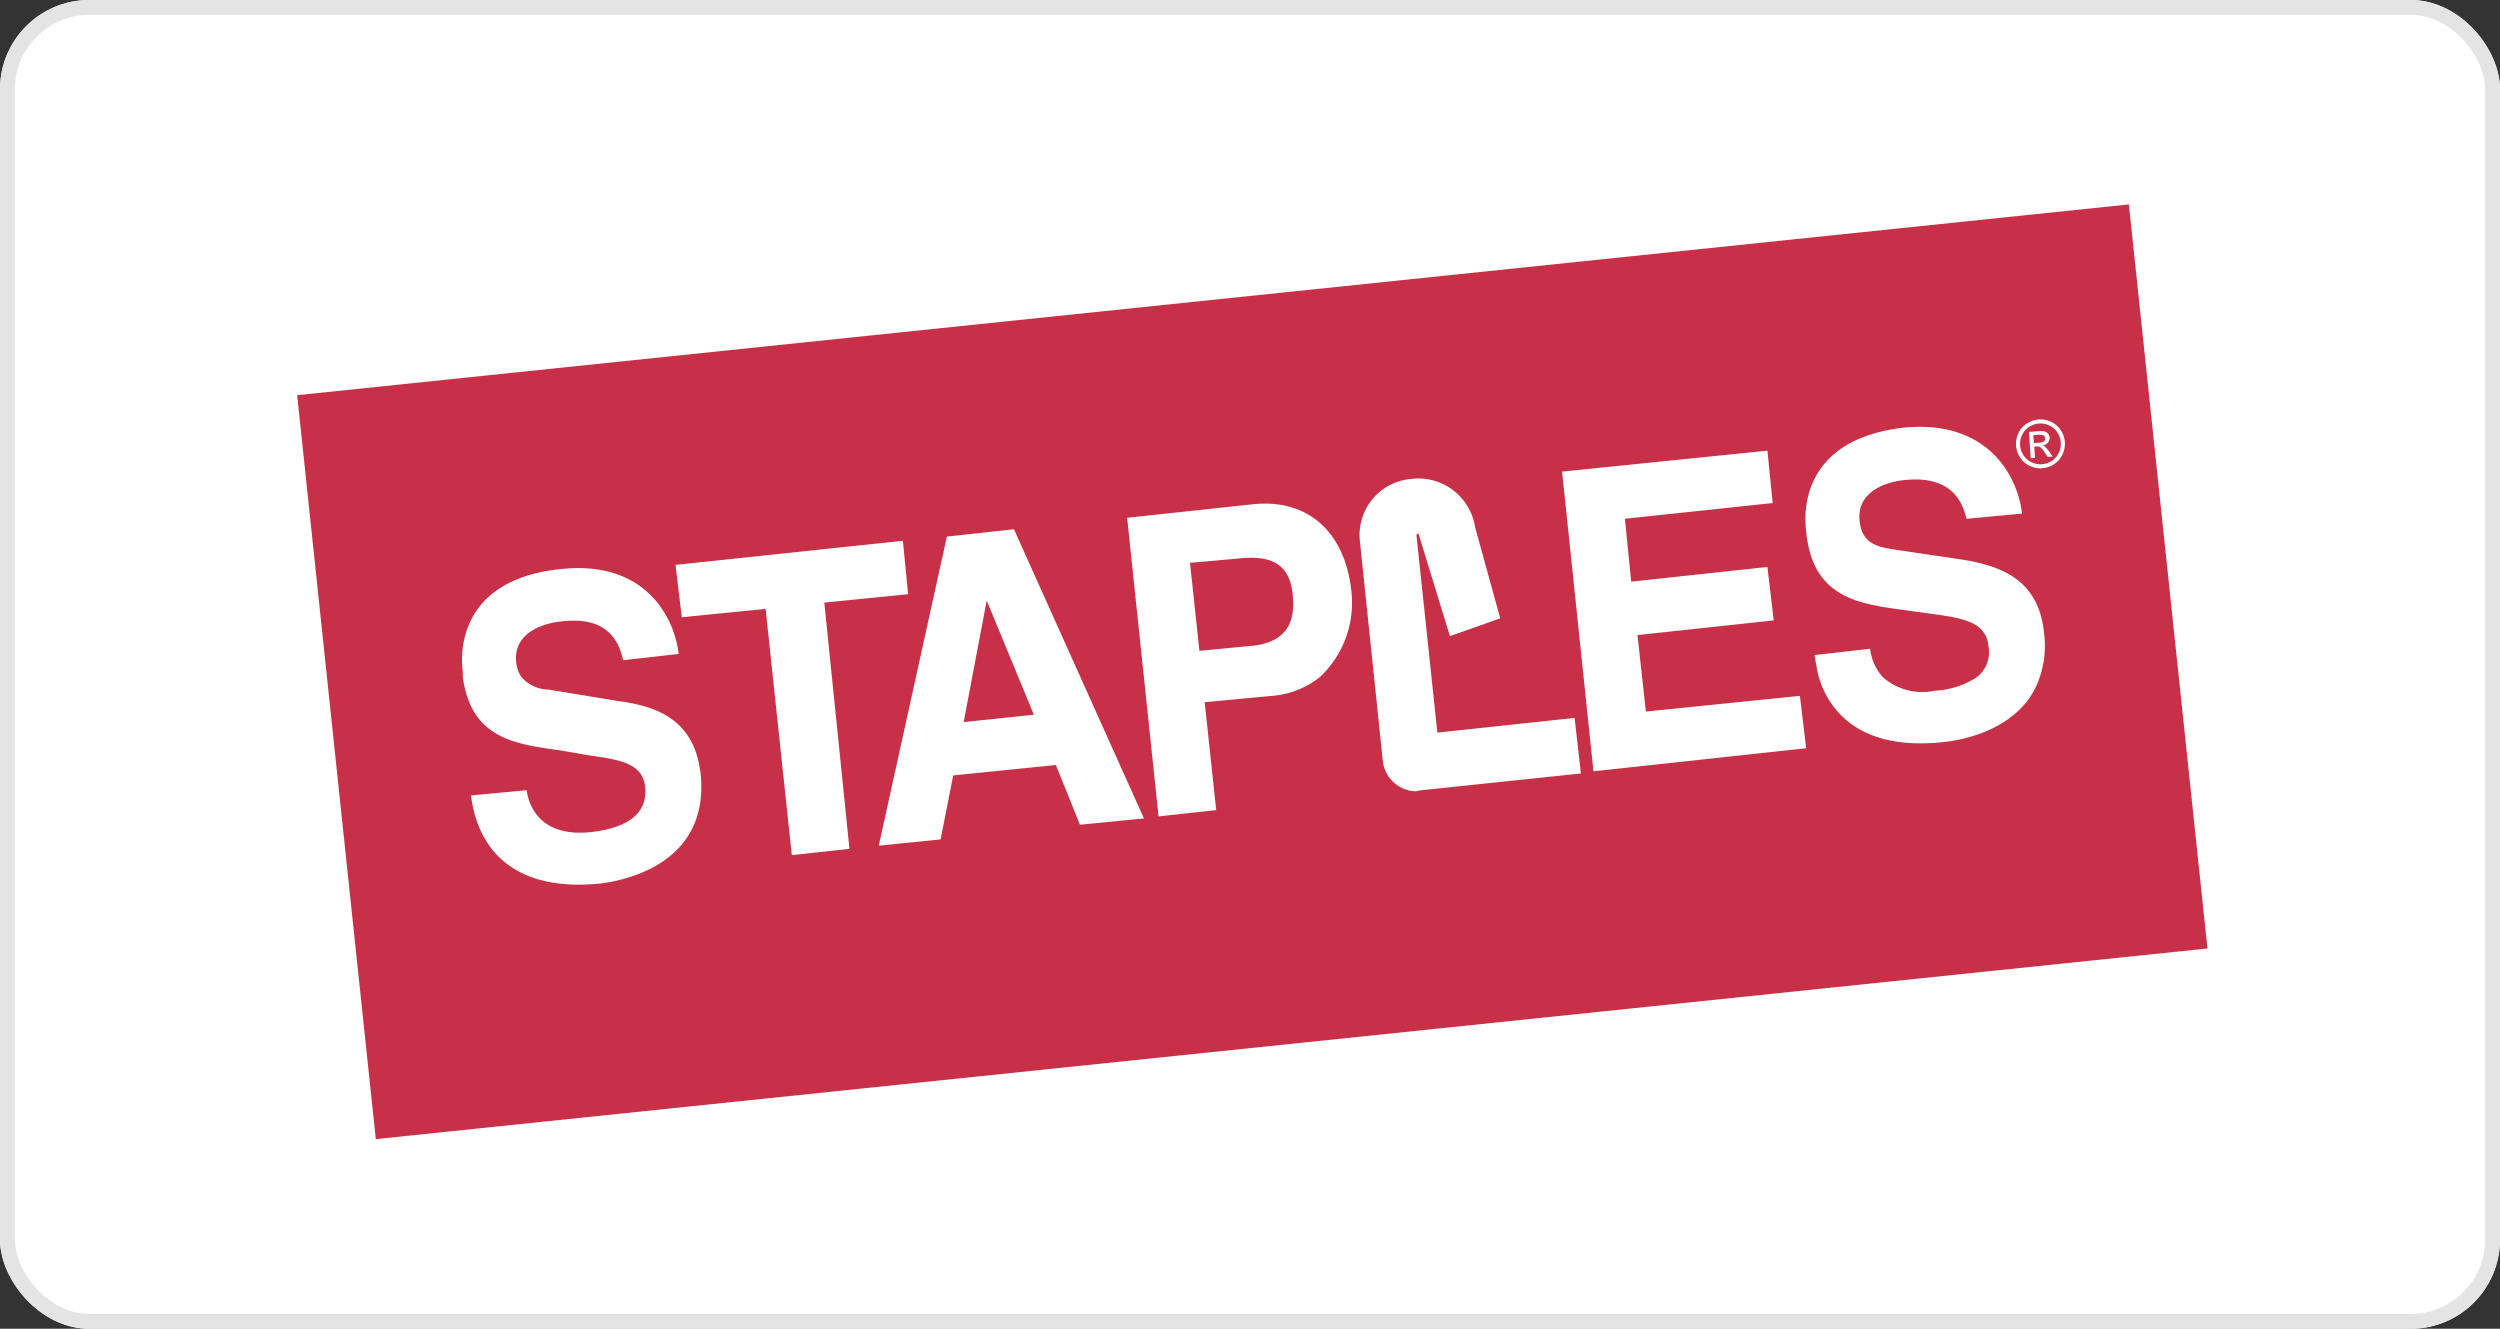 <svg xmlns="http://www.w3.org/2000/svg" width="168" height="89.293" viewBox="0 0 168 89.293"><rect x="0" y="0" width="168" height="89.293" fill="#333333" stroke="none"/><defs><style>.a,.c{fill:#fff;}.a{stroke:#e4e4e4;}.b{fill:#c83047;}.b,.c{fill-rule:evenodd;}.d{stroke:none;}.e{fill:none;}</style></defs><g class="a"><rect class="d" width="168" height="89.293" rx="6"/><rect class="e" x="0.5" y="0.5" width="167" height="88.293" rx="5.5"/></g><g transform="translate(19.973 13.737)"><path class="b" d="M8.5,66.2,131.591,53.381l5.282,50L13.785,116.192,8.5,66.2Z" transform="translate(-8.504 -53.381)"/><path class="c" d="M85.543,96.1,83.994,81.247a3.778,3.778,0,0,1,3.451-4.084,3.857,3.857,0,0,1,4.3,3.239l1.689,6.127-3.38,1.2-2.113-6.9-.141.07,1.41,13.31,9.224-.988.422,3.733-10.7,1.126a1.222,1.222,0,0,0-.352.072A2.287,2.287,0,0,1,85.543,96.1ZM27.661,90.471a2.059,2.059,0,0,1-.352-.985c-.211-1.83,1.549-2.605,3.028-2.746,3.38-.422,3.943,1.69,4.155,2.605l3.732-.423c-.281-2.465-2.253-6.338-7.957-5.7-6.126.634-6.83,4.718-6.548,6.9v.351c.563,4.155,3.521,4.507,6.548,4.93l2.042.351c2.042.283,3.521.563,3.662,2.113.211,2.113-1.76,2.817-3.662,3.028-3.38.352-4.155-1.76-4.3-2.817l-3.732.352c.282,2.535,1.9,6.619,8.732,5.915,1.619-.211,7.323-1.338,6.689-7.393-.423-3.592-2.887-4.508-5.493-4.859l-4.718-.775a2.471,2.471,0,0,1-1.831-.845Zm18.168,11.972,3.873-.424L48.012,85.472l5.633-.563-.352-3.591-15.28,1.619.422,3.521,5.633-.563,1.761,16.549Zm5.844-.635,4.155-.422.845-4.3,6.9-.7,1.619,4.013,4.3-.422L60.757,80.543l-4.507.493Zm10.422-8.8-4.718.494,1.549-8.169,3.169,7.675Zm8.38,6.831,3.873-.422-.775-7.253,4.507-.422a5.924,5.924,0,0,0,3.239-1.268A6.853,6.853,0,0,0,83.431,84.7c-.422-3.943-2.887-6.2-6.549-5.844l-8.52.915,2.112,20.068ZM99.7,96.809l14.294-1.549-.422-3.521-10.351,1.055-.563-5.14,9.154-.986-.422-3.591-9.154.986-.422-4.225,9.929-1.056-.352-3.521-13.8,1.408L99.7,96.809Zm15.14-6.339c.7,2.324,2.816,5,8.449,4.367,1.338-.141,5.281-.916,6.406-4.367a6.616,6.616,0,0,0,.283-2.957c-.352-3.591-2.887-4.507-5.493-4.93l-4.718-.7c-.775-.141-2.043-.282-2.182-1.9-.211-1.831,1.548-2.605,3.028-2.746,3.38-.352,3.943,1.76,4.155,2.605l3.732-.352c-.281-2.464-2.253-6.338-7.956-5.774-6.127.7-6.831,4.718-6.55,6.971.422,4.437,3.451,4.859,6.55,5.281l2.042.282c2.043.282,3.521.563,3.662,2.183a2.112,2.112,0,0,1-.775,2.041,5.573,5.573,0,0,1-2.817.916,4.016,4.016,0,0,1-3.521-.916,3.476,3.476,0,0,1-.844-1.9l-3.732.422c.069.423.141.916.282,1.478ZM73.22,88.711,72.586,82.8l3.169-.282c2.394-.282,3.521.422,3.732,2.394.07.915.281,3.1-2.605,3.45Zm56.4-15.545a1.7,1.7,0,0,1,.82.153,1.525,1.525,0,0,1,.659.561,1.649,1.649,0,0,1,.118,1.638,1.531,1.531,0,0,1-.561.651,1.653,1.653,0,0,1-1.632.118,1.511,1.511,0,0,1-.651-.563,1.63,1.63,0,0,1-.277-.8,1.669,1.669,0,0,1,.16-.838,1.516,1.516,0,0,1,.57-.65,1.727,1.727,0,0,1,.793-.27Zm.019.272a1.421,1.421,0,0,0-.66.225,1.283,1.283,0,0,0-.473.543,1.4,1.4,0,0,0-.136.7,1.38,1.38,0,0,0,.229.665,1.281,1.281,0,0,0,.545.471,1.367,1.367,0,0,0,1.359-.1,1.285,1.285,0,0,0,.47-.544,1.38,1.38,0,0,0-.1-1.364,1.277,1.277,0,0,0-.548-.468,1.4,1.4,0,0,0-.685-.129Zm-.554,2.326L128.961,74l.606-.043a1.494,1.494,0,0,1,.454.015.428.428,0,0,1,.232.154.451.451,0,0,1,.1.253.47.47,0,0,1-.114.346.55.55,0,0,1-.355.188.441.441,0,0,1,.156.083,1.976,1.976,0,0,1,.289.333l.24.328-.348.025-.177-.266a1.405,1.405,0,0,0-.326-.389.364.364,0,0,0-.232-.045L129.32,75l.054.749-.284.02Zm.213-1.012.345-.025a.552.552,0,0,0,.331-.1.242.242,0,0,0,.077-.2.232.232,0,0,0-.054-.137.248.248,0,0,0-.127-.082.871.871,0,0,0-.289-.012l-.324.024Z" transform="translate(-12.592 -58.714)"/></g></svg>